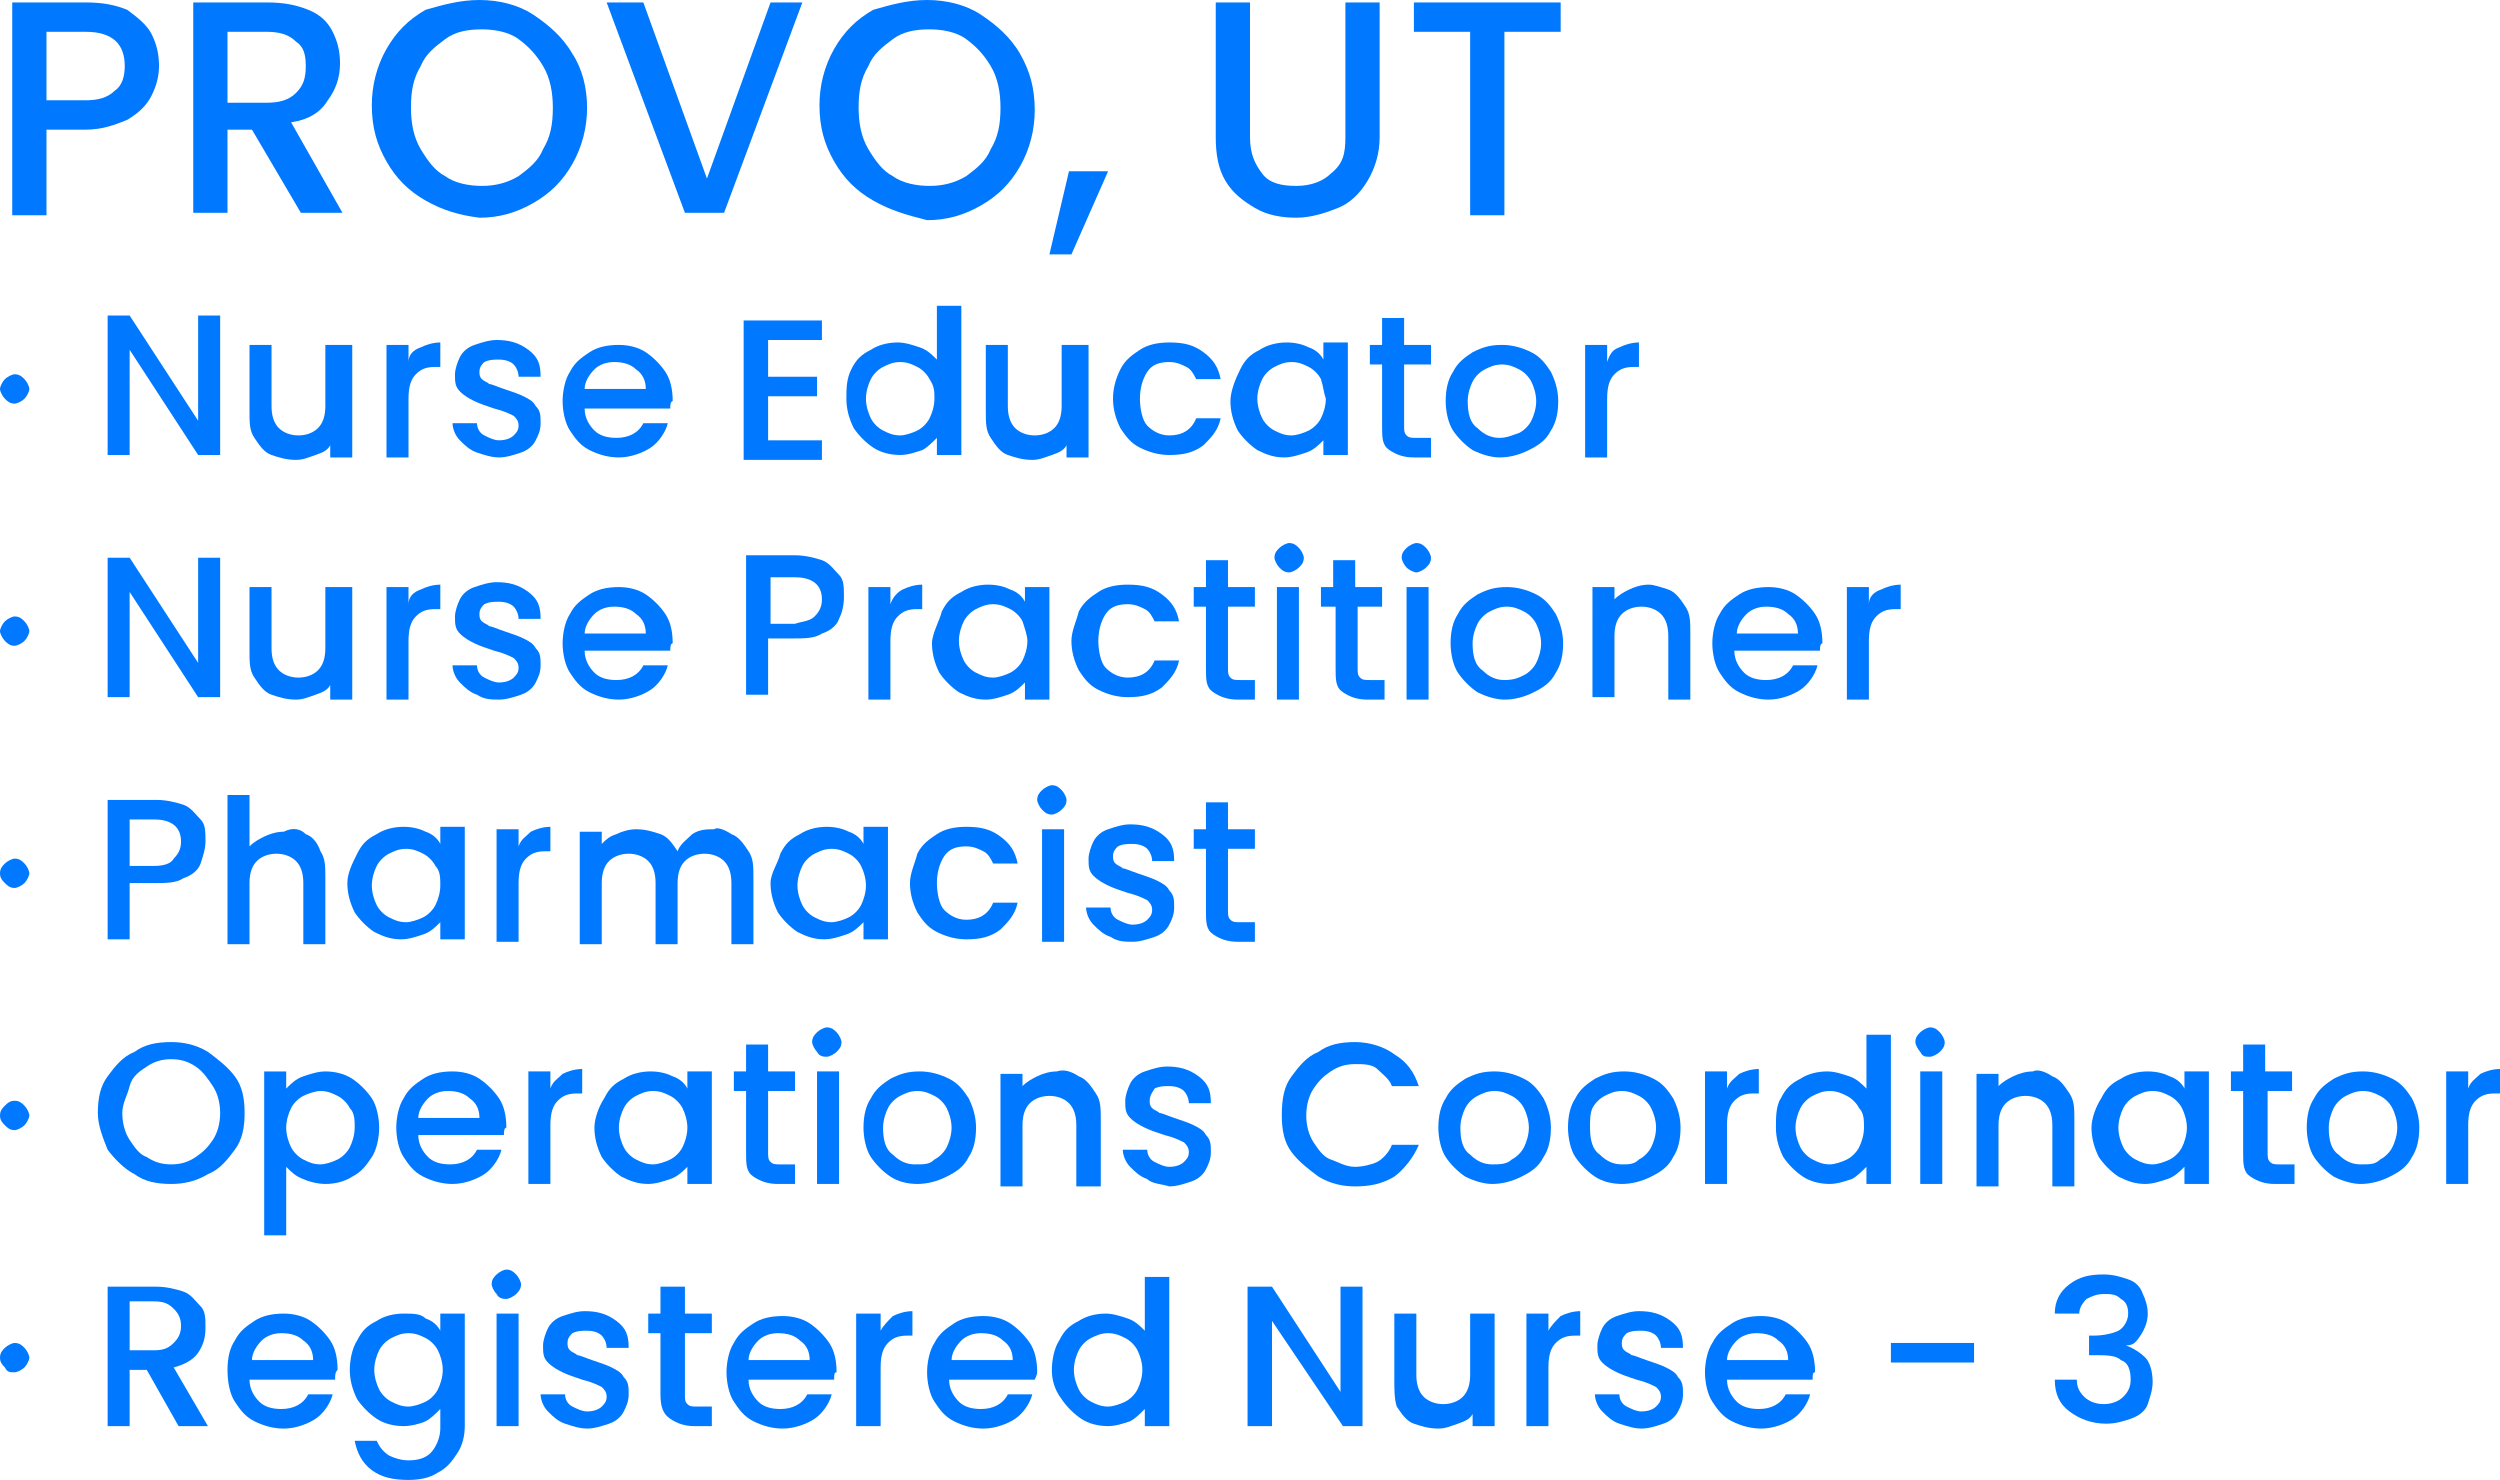 <!-- Generator: Adobe Illustrator 25.0.0, SVG Export Plug-In  -->
<svg version="1.1" xmlns="http://www.w3.org/2000/svg" xmlns:xlink="http://www.w3.org/1999/xlink" x="0px" y="0px" width="102.2px"
	 height="60.5px" viewBox="0 0 102.2 60.5" style="overflow:visible;enable-background:new 0 0 102.2 60.5;" xml:space="preserve">
<style type="text/css">
	.st0{fill:#0078FF;}
</style>
<defs>
</defs>
<g>
	<path class="st0" d="M6.2,3.9C6,4.3,5.7,4.6,5.2,4.9c-0.5,0.2-1,0.4-1.7,0.4H1.9v3.5H0.5V0.1h3c0.7,0,1.2,0.1,1.7,0.3
		C5.6,0.7,6,1,6.2,1.4c0.2,0.4,0.3,0.8,0.3,1.3C6.5,3.1,6.4,3.5,6.2,3.9z M4.7,3.7c0.3-0.2,0.4-0.6,0.4-1c0-0.9-0.5-1.4-1.6-1.4H1.9
		v2.8h1.6C4,4.1,4.4,4,4.7,3.7z"/>
	<path class="st0" d="M12.3,8.7l-2-3.4H9.3v3.4H7.9V0.1h3c0.7,0,1.2,0.1,1.7,0.3c0.5,0.2,0.8,0.5,1,0.9c0.2,0.4,0.3,0.8,0.3,1.3
		c0,0.6-0.2,1.1-0.5,1.5c-0.3,0.5-0.8,0.8-1.5,0.9L14,8.7H12.3z M9.3,4.2h1.6c0.5,0,0.9-0.1,1.2-0.4s0.4-0.6,0.4-1.1s-0.1-0.8-0.4-1
		c-0.3-0.3-0.7-0.4-1.2-0.4H9.3V4.2z"/>
	<path class="st0" d="M17.4,8.2c-0.7-0.4-1.2-0.9-1.6-1.6c-0.4-0.7-0.6-1.4-0.6-2.3c0-0.8,0.2-1.6,0.6-2.3s0.9-1.2,1.6-1.6
		C18.1,0.2,18.8,0,19.6,0c0.8,0,1.6,0.2,2.2,0.6s1.2,0.9,1.6,1.6C23.8,2.8,24,3.6,24,4.4c0,0.8-0.2,1.6-0.6,2.3
		c-0.4,0.7-0.9,1.2-1.6,1.6s-1.4,0.6-2.2,0.6C18.8,8.8,18.1,8.6,17.4,8.2z M21.2,7.2c0.4-0.3,0.8-0.6,1-1.1c0.3-0.5,0.4-1,0.4-1.7
		c0-0.6-0.1-1.2-0.4-1.7c-0.3-0.5-0.6-0.8-1-1.1c-0.4-0.3-1-0.4-1.5-0.4c-0.6,0-1.1,0.1-1.5,0.4c-0.4,0.3-0.8,0.6-1,1.1
		c-0.3,0.5-0.4,1-0.4,1.7c0,0.6,0.1,1.2,0.4,1.7c0.3,0.5,0.6,0.9,1,1.1c0.4,0.3,1,0.4,1.5,0.4C20.2,7.6,20.7,7.5,21.2,7.2z"/>
	<path class="st0" d="M32.8,0.1l-3.2,8.6H28l-3.2-8.6h1.5l2.6,7.2l2.6-7.2H32.8z"/>
	<path class="st0" d="M35.7,8.2c-0.7-0.4-1.2-0.9-1.6-1.6c-0.4-0.7-0.6-1.4-0.6-2.3c0-0.8,0.2-1.6,0.6-2.3s0.9-1.2,1.6-1.6
		C36.4,0.2,37.1,0,37.9,0c0.8,0,1.6,0.2,2.2,0.6s1.2,0.9,1.6,1.6c0.4,0.7,0.6,1.4,0.6,2.3c0,0.8-0.2,1.6-0.6,2.3
		c-0.4,0.7-0.9,1.2-1.6,1.6s-1.4,0.6-2.2,0.6C37.1,8.8,36.4,8.6,35.7,8.2z M39.5,7.2c0.4-0.3,0.8-0.6,1-1.1c0.3-0.5,0.4-1,0.4-1.7
		c0-0.6-0.1-1.2-0.4-1.7c-0.3-0.5-0.6-0.8-1-1.1c-0.4-0.3-1-0.4-1.5-0.4c-0.6,0-1.1,0.1-1.5,0.4c-0.4,0.3-0.8,0.6-1,1.1
		c-0.3,0.5-0.4,1-0.4,1.7c0,0.6,0.1,1.2,0.4,1.7c0.3,0.5,0.6,0.9,1,1.1c0.4,0.3,1,0.4,1.5,0.4C38.5,7.6,39,7.5,39.5,7.2z"/>
	<path class="st0" d="M45.3,7l-1.5,3.4h-0.9L43.7,7H45.3z"/>
	<path class="st0" d="M51.1,0.1v5.5c0,0.7,0.2,1.1,0.5,1.5s0.8,0.5,1.4,0.5c0.6,0,1.1-0.2,1.4-0.5C54.9,6.7,55,6.3,55,5.6V0.1h1.4
		v5.5c0,0.7-0.2,1.3-0.5,1.8s-0.7,0.9-1.2,1.1c-0.5,0.2-1.1,0.4-1.7,0.4s-1.2-0.1-1.7-0.4s-0.9-0.6-1.2-1.1
		c-0.3-0.5-0.4-1.1-0.4-1.8V0.1H51.1z"/>
	<path class="st0" d="M63.8,0.1v1.2h-2.3v7.5h-1.4V1.3h-2.3V0.1H63.8z"/>
	<path class="st0" d="M0.2,16.3C0.1,16.2,0,16,0,15.9s0.1-0.3,0.2-0.4c0.1-0.1,0.3-0.2,0.4-0.2c0.2,0,0.3,0.1,0.4,0.2
		c0.1,0.1,0.2,0.3,0.2,0.4S1.1,16.2,1,16.3c-0.1,0.1-0.3,0.2-0.4,0.2C0.4,16.5,0.3,16.4,0.2,16.3z"/>
	<path class="st0" d="M9.1,18.6H8.1l-2.8-4.3v4.3H4.4v-5.7h0.9l2.8,4.3v-4.3h0.9V18.6z"/>
	<path class="st0" d="M14.4,14.1v4.6h-0.9v-0.5c-0.1,0.2-0.3,0.3-0.6,0.4s-0.5,0.2-0.8,0.2c-0.4,0-0.7-0.1-1-0.2
		c-0.3-0.1-0.5-0.4-0.7-0.7c-0.2-0.3-0.2-0.6-0.2-1.1v-2.7h0.9v2.5c0,0.4,0.1,0.7,0.3,0.9c0.2,0.2,0.5,0.3,0.8,0.3s0.6-0.1,0.8-0.3
		c0.2-0.2,0.3-0.5,0.3-0.9v-2.5H14.4z"/>
	<path class="st0" d="M17.2,14.2c0.2-0.1,0.5-0.2,0.8-0.2v1h-0.2c-0.4,0-0.6,0.1-0.8,0.3c-0.2,0.2-0.3,0.5-0.3,1v2.4h-0.9v-4.6h0.9
		v0.7C16.7,14.5,16.9,14.3,17.2,14.2z"/>
	<path class="st0" d="M19.5,18.5c-0.3-0.1-0.5-0.3-0.7-0.5s-0.3-0.5-0.3-0.7h1c0,0.2,0.1,0.4,0.3,0.5c0.2,0.1,0.4,0.2,0.6,0.2
		c0.3,0,0.5-0.1,0.6-0.2c0.1-0.1,0.2-0.2,0.2-0.4c0-0.2-0.1-0.3-0.2-0.4c-0.2-0.1-0.4-0.2-0.8-0.3c-0.3-0.1-0.6-0.2-0.8-0.3
		c-0.2-0.1-0.4-0.2-0.6-0.4c-0.2-0.2-0.2-0.4-0.2-0.7c0-0.2,0.1-0.5,0.2-0.7c0.1-0.2,0.3-0.4,0.6-0.5c0.3-0.1,0.6-0.2,0.9-0.2
		c0.5,0,0.9,0.1,1.3,0.4s0.5,0.6,0.5,1.1h-0.9c0-0.2-0.1-0.4-0.2-0.5s-0.3-0.2-0.6-0.2c-0.2,0-0.4,0-0.6,0.1
		c-0.1,0.1-0.2,0.2-0.2,0.4c0,0.1,0,0.2,0.1,0.3c0.1,0.1,0.2,0.1,0.3,0.2c0.1,0,0.3,0.1,0.6,0.2c0.3,0.1,0.6,0.2,0.8,0.3
		c0.2,0.1,0.4,0.2,0.5,0.4c0.2,0.2,0.2,0.4,0.2,0.7c0,0.3-0.1,0.5-0.2,0.7c-0.1,0.2-0.3,0.4-0.6,0.5c-0.3,0.1-0.6,0.2-0.9,0.2
		C20.1,18.7,19.8,18.6,19.5,18.5z"/>
	<path class="st0" d="M27.4,16.7h-3.5c0,0.4,0.2,0.7,0.4,0.9c0.2,0.2,0.5,0.3,0.9,0.3c0.5,0,0.9-0.2,1.1-0.6h1
		c-0.1,0.4-0.4,0.8-0.7,1s-0.8,0.4-1.3,0.4c-0.4,0-0.8-0.1-1.2-0.3s-0.6-0.5-0.8-0.8s-0.3-0.8-0.3-1.2s0.1-0.9,0.3-1.2
		c0.2-0.4,0.5-0.6,0.8-0.8s0.7-0.3,1.2-0.3c0.4,0,0.8,0.1,1.1,0.3c0.3,0.2,0.6,0.5,0.8,0.8c0.2,0.3,0.3,0.7,0.3,1.2
		C27.4,16.4,27.4,16.6,27.4,16.7z M26.4,15.9c0-0.3-0.1-0.6-0.4-0.8c-0.2-0.2-0.5-0.3-0.9-0.3c-0.3,0-0.6,0.1-0.8,0.3
		s-0.4,0.5-0.4,0.8H26.4z"/>
	<path class="st0" d="M31.4,13.7v1.7h2v0.8h-2v1.8h2.2v0.8h-3.2v-5.7h3.2v0.8H31.4z"/>
	<path class="st0" d="M34.8,15.1c0.2-0.4,0.4-0.6,0.8-0.8c0.3-0.2,0.7-0.3,1.1-0.3c0.3,0,0.6,0.1,0.9,0.2c0.3,0.1,0.5,0.3,0.7,0.5
		v-2.2h1v6.1h-1v-0.7c-0.2,0.2-0.4,0.4-0.6,0.5c-0.3,0.1-0.6,0.2-0.9,0.2c-0.4,0-0.8-0.1-1.1-0.3c-0.3-0.2-0.6-0.5-0.8-0.8
		c-0.2-0.4-0.3-0.8-0.3-1.2S34.6,15.5,34.8,15.1z M38,15.5c-0.1-0.2-0.3-0.4-0.5-0.5s-0.4-0.2-0.7-0.2s-0.5,0.1-0.7,0.2
		s-0.4,0.3-0.5,0.5c-0.1,0.2-0.2,0.5-0.2,0.8s0.1,0.6,0.2,0.8c0.1,0.2,0.3,0.4,0.5,0.5c0.2,0.1,0.4,0.2,0.7,0.2
		c0.2,0,0.5-0.1,0.7-0.2s0.4-0.3,0.5-0.5c0.1-0.2,0.2-0.5,0.2-0.8C38.2,16,38.2,15.8,38,15.5z"/>
	<path class="st0" d="M44.5,14.1v4.6h-0.9v-0.5c-0.1,0.2-0.3,0.3-0.6,0.4s-0.5,0.2-0.8,0.2c-0.4,0-0.7-0.1-1-0.2
		c-0.3-0.1-0.5-0.4-0.7-0.7c-0.2-0.3-0.2-0.6-0.2-1.1v-2.7h0.9v2.5c0,0.4,0.1,0.7,0.3,0.9c0.2,0.2,0.5,0.3,0.8,0.3s0.6-0.1,0.8-0.3
		c0.2-0.2,0.3-0.5,0.3-0.9v-2.5H44.5z"/>
	<path class="st0" d="M45.8,15.1c0.2-0.4,0.5-0.6,0.8-0.8s0.7-0.3,1.2-0.3c0.6,0,1,0.1,1.4,0.4s0.6,0.6,0.7,1.1h-1
		c-0.1-0.2-0.2-0.4-0.4-0.5c-0.2-0.1-0.4-0.2-0.7-0.2c-0.4,0-0.7,0.1-0.9,0.4c-0.2,0.3-0.3,0.7-0.3,1.1s0.1,0.9,0.3,1.1
		s0.5,0.4,0.9,0.4c0.5,0,0.9-0.2,1.1-0.7h1c-0.1,0.5-0.4,0.8-0.7,1.1c-0.4,0.3-0.8,0.4-1.4,0.4c-0.4,0-0.8-0.1-1.2-0.3
		s-0.6-0.5-0.8-0.8c-0.2-0.4-0.3-0.8-0.3-1.2S45.6,15.5,45.8,15.1z"/>
	<path class="st0" d="M50.7,15.1c0.2-0.4,0.4-0.6,0.8-0.8c0.3-0.2,0.7-0.3,1.1-0.3c0.4,0,0.7,0.1,0.9,0.2c0.3,0.1,0.5,0.3,0.6,0.5
		v-0.7h1v4.6h-1V18c-0.2,0.2-0.4,0.4-0.7,0.5c-0.3,0.1-0.6,0.2-0.9,0.2c-0.4,0-0.7-0.1-1.1-0.3c-0.3-0.2-0.6-0.5-0.8-0.8
		c-0.2-0.4-0.3-0.8-0.3-1.2S50.5,15.5,50.7,15.1z M54,15.5c-0.1-0.2-0.3-0.4-0.5-0.5s-0.4-0.2-0.7-0.2s-0.5,0.1-0.7,0.2
		s-0.4,0.3-0.5,0.5c-0.1,0.2-0.2,0.5-0.2,0.8s0.1,0.6,0.2,0.8c0.1,0.2,0.3,0.4,0.5,0.5c0.2,0.1,0.4,0.2,0.7,0.2
		c0.2,0,0.5-0.1,0.7-0.2s0.4-0.3,0.5-0.5c0.1-0.2,0.2-0.5,0.2-0.8C54.1,16,54.1,15.8,54,15.5z"/>
	<path class="st0" d="M57.4,14.9v2.5c0,0.2,0,0.3,0.1,0.4c0.1,0.1,0.2,0.1,0.4,0.1h0.6v0.8h-0.7c-0.4,0-0.7-0.1-1-0.3
		s-0.3-0.5-0.3-1v-2.5h-0.5v-0.8h0.5V13h0.9v1.1h1.1v0.8H57.4z"/>
	<path class="st0" d="M60.2,18.4c-0.3-0.2-0.6-0.5-0.8-0.8s-0.3-0.8-0.3-1.2c0-0.5,0.1-0.9,0.3-1.2c0.2-0.4,0.5-0.6,0.8-0.8
		c0.4-0.2,0.7-0.3,1.2-0.3c0.4,0,0.8,0.1,1.2,0.3s0.6,0.5,0.8,0.8c0.2,0.4,0.3,0.8,0.3,1.2c0,0.5-0.1,0.9-0.3,1.2
		c-0.2,0.4-0.5,0.6-0.9,0.8c-0.4,0.2-0.8,0.3-1.2,0.3C61,18.7,60.6,18.6,60.2,18.4z M62.1,17.7c0.2-0.1,0.4-0.3,0.5-0.5
		c0.1-0.2,0.2-0.5,0.2-0.8s-0.1-0.6-0.2-0.8c-0.1-0.2-0.3-0.4-0.5-0.5c-0.2-0.1-0.4-0.2-0.7-0.2s-0.5,0.1-0.7,0.2
		c-0.2,0.1-0.4,0.3-0.5,0.5s-0.2,0.5-0.2,0.8c0,0.5,0.1,0.9,0.4,1.1c0.3,0.3,0.6,0.4,0.9,0.4C61.6,17.9,61.8,17.8,62.1,17.7z"/>
	<path class="st0" d="M66.2,14.2c0.2-0.1,0.5-0.2,0.8-0.2v1h-0.2c-0.4,0-0.6,0.1-0.8,0.3c-0.2,0.2-0.3,0.5-0.3,1v2.4h-0.9v-4.6h0.9
		v0.7C65.8,14.5,65.9,14.3,66.2,14.2z"/>
	<path class="st0" d="M0.2,26.2C0.1,26.1,0,25.9,0,25.8s0.1-0.3,0.2-0.4c0.1-0.1,0.3-0.2,0.4-0.2c0.2,0,0.3,0.1,0.4,0.2
		c0.1,0.1,0.2,0.3,0.2,0.4S1.1,26.1,1,26.2c-0.1,0.1-0.3,0.2-0.4,0.2C0.4,26.4,0.3,26.3,0.2,26.2z"/>
	<path class="st0" d="M9.1,28.5H8.1l-2.8-4.3v4.3H4.4v-5.7h0.9l2.8,4.3v-4.3h0.9V28.5z"/>
	<path class="st0" d="M14.4,24v4.6h-0.9V28c-0.1,0.2-0.3,0.3-0.6,0.4s-0.5,0.2-0.8,0.2c-0.4,0-0.7-0.1-1-0.2
		c-0.3-0.1-0.5-0.4-0.7-0.7c-0.2-0.3-0.2-0.6-0.2-1.1V24h0.9v2.5c0,0.4,0.1,0.7,0.3,0.9c0.2,0.2,0.5,0.3,0.8,0.3s0.6-0.1,0.8-0.3
		c0.2-0.2,0.3-0.5,0.3-0.9V24H14.4z"/>
	<path class="st0" d="M17.2,24.1c0.2-0.1,0.5-0.2,0.8-0.2v1h-0.2c-0.4,0-0.6,0.1-0.8,0.3c-0.2,0.2-0.3,0.5-0.3,1v2.4h-0.9V24h0.9
		v0.7C16.7,24.4,16.9,24.2,17.2,24.1z"/>
	<path class="st0" d="M19.5,28.4c-0.3-0.1-0.5-0.3-0.7-0.5s-0.3-0.5-0.3-0.7h1c0,0.2,0.1,0.4,0.3,0.5c0.2,0.1,0.4,0.2,0.6,0.2
		c0.3,0,0.5-0.1,0.6-0.2c0.1-0.1,0.2-0.2,0.2-0.4c0-0.2-0.1-0.3-0.2-0.4c-0.2-0.1-0.4-0.2-0.8-0.3c-0.3-0.1-0.6-0.2-0.8-0.3
		c-0.2-0.1-0.4-0.2-0.6-0.4c-0.2-0.2-0.2-0.4-0.2-0.7c0-0.2,0.1-0.5,0.2-0.7c0.1-0.2,0.3-0.4,0.6-0.5c0.3-0.1,0.6-0.2,0.9-0.2
		c0.5,0,0.9,0.1,1.3,0.4s0.5,0.6,0.5,1.1h-0.9c0-0.2-0.1-0.4-0.2-0.5s-0.3-0.2-0.6-0.2c-0.2,0-0.4,0-0.6,0.1
		c-0.1,0.1-0.2,0.2-0.2,0.4c0,0.1,0,0.2,0.1,0.3c0.1,0.1,0.2,0.1,0.3,0.2c0.1,0,0.3,0.1,0.6,0.2c0.3,0.1,0.6,0.2,0.8,0.3
		c0.2,0.1,0.4,0.2,0.5,0.4c0.2,0.2,0.2,0.4,0.2,0.7c0,0.3-0.1,0.5-0.2,0.7c-0.1,0.2-0.3,0.4-0.6,0.5c-0.3,0.1-0.6,0.2-0.9,0.2
		C20.1,28.6,19.8,28.6,19.5,28.4z"/>
	<path class="st0" d="M27.4,26.6h-3.5c0,0.4,0.2,0.7,0.4,0.9c0.2,0.2,0.5,0.3,0.9,0.3c0.5,0,0.9-0.2,1.1-0.6h1
		c-0.1,0.4-0.4,0.8-0.7,1s-0.8,0.4-1.3,0.4c-0.4,0-0.8-0.1-1.2-0.3s-0.6-0.5-0.8-0.8s-0.3-0.8-0.3-1.2s0.1-0.9,0.3-1.2
		c0.2-0.4,0.5-0.6,0.8-0.8s0.7-0.3,1.2-0.3c0.4,0,0.8,0.1,1.1,0.3c0.3,0.2,0.6,0.5,0.8,0.8c0.2,0.3,0.3,0.7,0.3,1.2
		C27.4,26.3,27.4,26.5,27.4,26.6z M26.4,25.9c0-0.3-0.1-0.6-0.4-0.8c-0.2-0.2-0.5-0.3-0.9-0.3c-0.3,0-0.6,0.1-0.8,0.3
		s-0.4,0.5-0.4,0.8H26.4z"/>
	<path class="st0" d="M34.3,25.3c-0.1,0.3-0.4,0.5-0.7,0.6c-0.3,0.2-0.7,0.2-1.2,0.2h-1v2.3h-0.9v-5.7h2c0.4,0,0.8,0.1,1.1,0.2
		s0.5,0.4,0.7,0.6s0.2,0.5,0.2,0.9C34.5,24.8,34.4,25.1,34.3,25.3z M33.3,25.2c0.2-0.2,0.3-0.4,0.3-0.7c0-0.6-0.4-0.9-1.1-0.9h-1
		v1.9h1C32.8,25.4,33.1,25.4,33.3,25.2z"/>
	<path class="st0" d="M36.9,24.1c0.2-0.1,0.5-0.2,0.8-0.2v1h-0.2c-0.4,0-0.6,0.1-0.8,0.3c-0.2,0.2-0.3,0.5-0.3,1v2.4h-0.9V24h0.9
		v0.7C36.5,24.4,36.7,24.2,36.9,24.1z"/>
	<path class="st0" d="M38.5,25c0.2-0.4,0.4-0.6,0.8-0.8c0.3-0.2,0.7-0.3,1.1-0.3c0.4,0,0.7,0.1,0.9,0.2c0.3,0.1,0.5,0.3,0.6,0.5V24
		h1v4.6h-1v-0.7c-0.2,0.2-0.4,0.4-0.7,0.5c-0.3,0.1-0.6,0.2-0.9,0.2c-0.4,0-0.7-0.1-1.1-0.3c-0.3-0.2-0.6-0.5-0.8-0.8
		c-0.2-0.4-0.3-0.8-0.3-1.2S38.4,25.4,38.5,25z M41.8,25.4c-0.1-0.2-0.3-0.4-0.5-0.5s-0.4-0.2-0.7-0.2s-0.5,0.1-0.7,0.2
		s-0.4,0.3-0.5,0.5c-0.1,0.2-0.2,0.5-0.2,0.8s0.1,0.6,0.2,0.8c0.1,0.2,0.3,0.4,0.5,0.5c0.2,0.1,0.4,0.2,0.7,0.2
		c0.2,0,0.5-0.1,0.7-0.2s0.4-0.3,0.5-0.5c0.1-0.2,0.2-0.5,0.2-0.8C42,26,41.9,25.7,41.8,25.4z"/>
	<path class="st0" d="M44.1,25c0.2-0.4,0.5-0.6,0.8-0.8s0.7-0.3,1.2-0.3c0.6,0,1,0.1,1.4,0.4s0.6,0.6,0.7,1.1h-1
		c-0.1-0.2-0.2-0.4-0.4-0.5c-0.2-0.1-0.4-0.2-0.7-0.2c-0.4,0-0.7,0.1-0.9,0.4c-0.2,0.3-0.3,0.7-0.3,1.1s0.1,0.9,0.3,1.1
		s0.5,0.4,0.9,0.4c0.5,0,0.9-0.2,1.1-0.7h1c-0.1,0.5-0.4,0.8-0.7,1.1c-0.4,0.3-0.8,0.4-1.4,0.4c-0.4,0-0.8-0.1-1.2-0.3
		s-0.6-0.5-0.8-0.8c-0.2-0.4-0.3-0.8-0.3-1.2S44,25.4,44.1,25z"/>
	<path class="st0" d="M50.2,24.8v2.5c0,0.2,0,0.3,0.1,0.4c0.1,0.1,0.2,0.1,0.4,0.1h0.6v0.8h-0.7c-0.4,0-0.7-0.1-1-0.3
		s-0.3-0.5-0.3-1v-2.5h-0.5V24h0.5v-1.1h0.9V24h1.1v0.8H50.2z"/>
	<path class="st0" d="M52.3,23.2c-0.1-0.1-0.2-0.3-0.2-0.4c0-0.2,0.1-0.3,0.2-0.4c0.1-0.1,0.3-0.2,0.4-0.2c0.2,0,0.3,0.1,0.4,0.2
		c0.1,0.1,0.2,0.3,0.2,0.4c0,0.2-0.1,0.3-0.2,0.4c-0.1,0.1-0.3,0.2-0.4,0.2C52.5,23.4,52.4,23.3,52.3,23.2z M53.1,24v4.6h-0.9V24
		H53.1z"/>
	<path class="st0" d="M55.5,24.8v2.5c0,0.2,0,0.3,0.1,0.4c0.1,0.1,0.2,0.1,0.4,0.1h0.6v0.8h-0.7c-0.4,0-0.7-0.1-1-0.3
		s-0.3-0.5-0.3-1v-2.5H54V24h0.5v-1.1h0.9V24h1.1v0.8H55.5z"/>
	<path class="st0" d="M57.5,23.2c-0.1-0.1-0.2-0.3-0.2-0.4c0-0.2,0.1-0.3,0.2-0.4c0.1-0.1,0.3-0.2,0.4-0.2c0.2,0,0.3,0.1,0.4,0.2
		c0.1,0.1,0.2,0.3,0.2,0.4c0,0.2-0.1,0.3-0.2,0.4c-0.1,0.1-0.3,0.2-0.4,0.2C57.8,23.4,57.6,23.3,57.5,23.2z M58.4,24v4.6h-0.9V24
		H58.4z"/>
	<path class="st0" d="M60.4,28.3c-0.3-0.2-0.6-0.5-0.8-0.8s-0.3-0.8-0.3-1.2c0-0.5,0.1-0.9,0.3-1.2c0.2-0.4,0.5-0.6,0.8-0.8
		c0.4-0.2,0.7-0.3,1.2-0.3c0.4,0,0.8,0.1,1.2,0.3s0.6,0.5,0.8,0.8c0.2,0.4,0.3,0.8,0.3,1.2c0,0.5-0.1,0.9-0.3,1.2
		c-0.2,0.4-0.5,0.6-0.9,0.8c-0.4,0.2-0.8,0.3-1.2,0.3C61.2,28.6,60.8,28.5,60.4,28.3z M62.3,27.6c0.2-0.1,0.4-0.3,0.5-0.5
		c0.1-0.2,0.2-0.5,0.2-0.8s-0.1-0.6-0.2-0.8c-0.1-0.2-0.3-0.4-0.5-0.5c-0.2-0.1-0.4-0.2-0.7-0.2s-0.5,0.1-0.7,0.2
		c-0.2,0.1-0.4,0.3-0.5,0.5s-0.2,0.5-0.2,0.8c0,0.5,0.1,0.9,0.4,1.1c0.3,0.3,0.6,0.4,0.9,0.4C61.9,27.8,62.1,27.7,62.3,27.6z"/>
	<path class="st0" d="M68.2,24.1c0.3,0.1,0.5,0.4,0.7,0.7c0.2,0.3,0.2,0.6,0.2,1.1v2.7h-0.9V26c0-0.4-0.1-0.7-0.3-0.9
		c-0.2-0.2-0.5-0.3-0.8-0.3s-0.6,0.1-0.8,0.3c-0.2,0.2-0.3,0.5-0.3,0.9v2.5h-0.9V24h0.9v0.5c0.2-0.2,0.4-0.3,0.6-0.4
		s0.5-0.2,0.8-0.2C67.6,23.9,67.9,24,68.2,24.1z"/>
	<path class="st0" d="M74.4,26.6h-3.5c0,0.4,0.2,0.7,0.4,0.9c0.2,0.2,0.5,0.3,0.9,0.3c0.5,0,0.9-0.2,1.1-0.6h1
		c-0.1,0.4-0.4,0.8-0.7,1s-0.8,0.4-1.3,0.4c-0.4,0-0.8-0.1-1.2-0.3s-0.6-0.5-0.8-0.8S70,26.7,70,26.3s0.1-0.9,0.3-1.2
		c0.2-0.4,0.5-0.6,0.8-0.8s0.7-0.3,1.2-0.3c0.4,0,0.8,0.1,1.1,0.3c0.3,0.2,0.6,0.5,0.8,0.8c0.2,0.3,0.3,0.7,0.3,1.2
		C74.4,26.3,74.4,26.5,74.4,26.6z M73.5,25.9c0-0.3-0.1-0.6-0.4-0.8c-0.2-0.2-0.5-0.3-0.9-0.3c-0.3,0-0.6,0.1-0.8,0.3
		s-0.4,0.5-0.4,0.8H73.5z"/>
	<path class="st0" d="M76.9,24.1c0.2-0.1,0.5-0.2,0.8-0.2v1h-0.2c-0.4,0-0.6,0.1-0.8,0.3c-0.2,0.2-0.3,0.5-0.3,1v2.4h-0.9V24h0.9
		v0.7C76.4,24.4,76.6,24.2,76.9,24.1z"/>
	<path class="st0" d="M0.2,36.1C0.1,36,0,35.9,0,35.7s0.1-0.3,0.2-0.4c0.1-0.1,0.3-0.2,0.4-0.2c0.2,0,0.3,0.1,0.4,0.2
		c0.1,0.1,0.2,0.3,0.2,0.4S1.1,36,1,36.1c-0.1,0.1-0.3,0.2-0.4,0.2C0.4,36.3,0.3,36.2,0.2,36.1z"/>
	<path class="st0" d="M8.2,35.3c-0.1,0.3-0.4,0.5-0.7,0.6c-0.3,0.2-0.7,0.2-1.2,0.2h-1v2.3H4.4v-5.7h2c0.4,0,0.8,0.1,1.1,0.2
		s0.5,0.4,0.7,0.6s0.2,0.5,0.2,0.9C8.4,34.7,8.3,35,8.2,35.3z M7.1,35.1c0.2-0.2,0.3-0.4,0.3-0.7c0-0.6-0.4-0.9-1.1-0.9h-1v1.9h1
		C6.7,35.4,7,35.3,7.1,35.1z"/>
	<path class="st0" d="M12.5,34.1c0.3,0.1,0.5,0.4,0.6,0.7c0.2,0.3,0.2,0.6,0.2,1.1v2.7h-0.9v-2.5c0-0.4-0.1-0.7-0.3-0.9
		c-0.2-0.2-0.5-0.3-0.8-0.3s-0.6,0.1-0.8,0.3c-0.2,0.2-0.3,0.5-0.3,0.9v2.5H9.3v-6.1h0.9v2.1c0.2-0.2,0.4-0.3,0.6-0.4
		s0.5-0.2,0.8-0.2C12,33.8,12.3,33.9,12.5,34.1z"/>
	<path class="st0" d="M14.6,34.9c0.2-0.4,0.4-0.6,0.8-0.8c0.3-0.2,0.7-0.3,1.1-0.3c0.4,0,0.7,0.1,0.9,0.2c0.3,0.1,0.5,0.3,0.6,0.5
		v-0.7h1v4.6h-1v-0.7c-0.2,0.2-0.4,0.4-0.7,0.5c-0.3,0.1-0.6,0.2-0.9,0.2c-0.4,0-0.7-0.1-1.1-0.3c-0.3-0.2-0.6-0.5-0.8-0.8
		c-0.2-0.4-0.3-0.8-0.3-1.2S14.4,35.3,14.6,34.9z M17.8,35.4c-0.1-0.2-0.3-0.4-0.5-0.5s-0.4-0.2-0.7-0.2s-0.5,0.1-0.7,0.2
		s-0.4,0.3-0.5,0.5c-0.1,0.2-0.2,0.5-0.2,0.8s0.1,0.6,0.2,0.8c0.1,0.2,0.3,0.4,0.5,0.5c0.2,0.1,0.4,0.2,0.7,0.2
		c0.2,0,0.5-0.1,0.7-0.2s0.4-0.3,0.5-0.5c0.1-0.2,0.2-0.5,0.2-0.8C18,35.9,18,35.6,17.8,35.4z"/>
	<path class="st0" d="M21.7,34c0.2-0.1,0.5-0.2,0.8-0.2v1h-0.2c-0.4,0-0.6,0.1-0.8,0.3c-0.2,0.2-0.3,0.5-0.3,1v2.4h-0.9v-4.6h0.9
		v0.7C21.3,34.3,21.5,34.2,21.7,34z"/>
	<path class="st0" d="M29.9,34.1c0.3,0.1,0.5,0.4,0.7,0.7c0.2,0.3,0.2,0.6,0.2,1.1v2.7h-0.9v-2.5c0-0.4-0.1-0.7-0.3-0.9
		c-0.2-0.2-0.5-0.3-0.8-0.3s-0.6,0.1-0.8,0.3c-0.2,0.2-0.3,0.5-0.3,0.9v2.5h-0.9v-2.5c0-0.4-0.1-0.7-0.3-0.9
		c-0.2-0.2-0.5-0.3-0.8-0.3s-0.6,0.1-0.8,0.3c-0.2,0.2-0.3,0.5-0.3,0.9v2.5h-0.9v-4.6h0.9v0.5c0.2-0.2,0.3-0.3,0.6-0.4
		c0.2-0.1,0.5-0.2,0.8-0.2c0.4,0,0.7,0.1,1,0.2s0.5,0.4,0.7,0.7c0.1-0.3,0.4-0.5,0.6-0.7c0.3-0.2,0.6-0.2,0.9-0.2
		C29.3,33.8,29.6,33.9,29.9,34.1z"/>
	<path class="st0" d="M31.9,34.9c0.2-0.4,0.4-0.6,0.8-0.8c0.3-0.2,0.7-0.3,1.1-0.3c0.4,0,0.7,0.1,0.9,0.2c0.3,0.1,0.5,0.3,0.6,0.5
		v-0.7h1v4.6h-1v-0.7c-0.2,0.2-0.4,0.4-0.7,0.5c-0.3,0.1-0.6,0.2-0.9,0.2c-0.4,0-0.7-0.1-1.1-0.3c-0.3-0.2-0.6-0.5-0.8-0.8
		c-0.2-0.4-0.3-0.8-0.3-1.2S31.8,35.3,31.9,34.9z M35.2,35.4c-0.1-0.2-0.3-0.4-0.5-0.5s-0.4-0.2-0.7-0.2s-0.5,0.1-0.7,0.2
		s-0.4,0.3-0.5,0.5c-0.1,0.2-0.2,0.5-0.2,0.8s0.1,0.6,0.2,0.8c0.1,0.2,0.3,0.4,0.5,0.5c0.2,0.1,0.4,0.2,0.7,0.2
		c0.2,0,0.5-0.1,0.7-0.2s0.4-0.3,0.5-0.5c0.1-0.2,0.2-0.5,0.2-0.8C35.4,35.9,35.3,35.6,35.2,35.4z"/>
	<path class="st0" d="M37.5,34.9c0.2-0.4,0.5-0.6,0.8-0.8s0.7-0.3,1.2-0.3c0.6,0,1,0.1,1.4,0.4s0.6,0.6,0.7,1.1h-1
		c-0.1-0.2-0.2-0.4-0.4-0.5c-0.2-0.1-0.4-0.2-0.7-0.2c-0.4,0-0.7,0.1-0.9,0.4c-0.2,0.3-0.3,0.7-0.3,1.1s0.1,0.9,0.3,1.1
		s0.5,0.4,0.9,0.4c0.5,0,0.9-0.2,1.1-0.7h1c-0.1,0.5-0.4,0.8-0.7,1.1c-0.4,0.3-0.8,0.4-1.4,0.4c-0.4,0-0.8-0.1-1.2-0.3
		s-0.6-0.5-0.8-0.8c-0.2-0.4-0.3-0.8-0.3-1.2S37.4,35.3,37.5,34.9z"/>
	<path class="st0" d="M42.6,33.1c-0.1-0.1-0.2-0.3-0.2-0.4c0-0.2,0.1-0.3,0.2-0.4c0.1-0.1,0.3-0.2,0.4-0.2c0.2,0,0.3,0.1,0.4,0.2
		c0.1,0.1,0.2,0.3,0.2,0.4c0,0.2-0.1,0.3-0.2,0.4c-0.1,0.1-0.3,0.2-0.4,0.2C42.8,33.3,42.7,33.2,42.6,33.1z M43.5,33.9v4.6h-0.9
		v-4.6H43.5z"/>
	<path class="st0" d="M45.4,38.3c-0.3-0.1-0.5-0.3-0.7-0.5s-0.3-0.5-0.3-0.7h1c0,0.2,0.1,0.4,0.3,0.5c0.2,0.1,0.4,0.2,0.6,0.2
		c0.3,0,0.5-0.1,0.6-0.2c0.1-0.1,0.2-0.2,0.2-0.4c0-0.2-0.1-0.3-0.2-0.4c-0.2-0.1-0.4-0.2-0.8-0.3c-0.3-0.1-0.6-0.2-0.8-0.3
		c-0.2-0.1-0.4-0.2-0.6-0.4c-0.2-0.2-0.2-0.4-0.2-0.7c0-0.2,0.1-0.5,0.2-0.7c0.1-0.2,0.3-0.4,0.6-0.5c0.3-0.1,0.6-0.2,0.9-0.2
		c0.5,0,0.9,0.1,1.3,0.4s0.5,0.6,0.5,1.1h-0.9c0-0.2-0.1-0.4-0.2-0.5s-0.3-0.2-0.6-0.2c-0.2,0-0.4,0-0.6,0.1
		c-0.1,0.1-0.2,0.2-0.2,0.4c0,0.1,0,0.2,0.1,0.3c0.1,0.1,0.2,0.1,0.3,0.2c0.1,0,0.3,0.1,0.6,0.2c0.3,0.1,0.6,0.2,0.8,0.3
		c0.2,0.1,0.4,0.2,0.5,0.4c0.2,0.2,0.2,0.4,0.2,0.7c0,0.3-0.1,0.5-0.2,0.7c-0.1,0.2-0.3,0.4-0.6,0.5c-0.3,0.1-0.6,0.2-0.9,0.2
		C46,38.5,45.7,38.5,45.4,38.3z"/>
	<path class="st0" d="M50.2,34.7v2.5c0,0.2,0,0.3,0.1,0.4c0.1,0.1,0.2,0.1,0.4,0.1h0.6v0.8h-0.7c-0.4,0-0.7-0.1-1-0.3
		s-0.3-0.5-0.3-1v-2.5h-0.5v-0.8h0.5v-1.1h0.9v1.1h1.1v0.8H50.2z"/>
	<path class="st0" d="M0.2,46C0.1,45.9,0,45.8,0,45.6s0.1-0.3,0.2-0.4C0.3,45.1,0.4,45,0.6,45c0.2,0,0.3,0.1,0.4,0.2
		c0.1,0.1,0.2,0.3,0.2,0.4S1.1,45.9,1,46c-0.1,0.1-0.3,0.2-0.4,0.2C0.4,46.2,0.3,46.1,0.2,46z"/>
	<path class="st0" d="M5.5,48c-0.4-0.2-0.8-0.6-1.1-1C4.2,46.5,4,46,4,45.5c0-0.6,0.1-1.1,0.4-1.5c0.3-0.4,0.6-0.8,1.1-1
		c0.4-0.3,0.9-0.4,1.5-0.4c0.5,0,1,0.1,1.5,0.4c0.4,0.3,0.8,0.6,1.1,1c0.3,0.4,0.4,0.9,0.4,1.5c0,0.6-0.1,1.1-0.4,1.5
		c-0.3,0.4-0.6,0.8-1.1,1C8,48.3,7.5,48.4,7,48.4C6.4,48.4,5.9,48.3,5.5,48z M8,47.3c0.3-0.2,0.5-0.4,0.7-0.7
		c0.2-0.3,0.3-0.7,0.3-1.1c0-0.4-0.1-0.8-0.3-1.1S8.3,43.8,8,43.6c-0.3-0.2-0.6-0.3-1-0.3s-0.7,0.1-1,0.3S5.4,44,5.3,44.4
		S5,45.1,5,45.5c0,0.4,0.1,0.8,0.3,1.1c0.2,0.3,0.4,0.6,0.7,0.7c0.3,0.2,0.6,0.3,1,0.3S7.7,47.5,8,47.3z"/>
	<path class="st0" d="M12.4,44c0.3-0.1,0.6-0.2,0.9-0.2c0.4,0,0.8,0.1,1.1,0.3c0.3,0.2,0.6,0.5,0.8,0.8s0.3,0.8,0.3,1.2
		s-0.1,0.9-0.3,1.2s-0.4,0.6-0.8,0.8c-0.3,0.2-0.7,0.3-1.1,0.3c-0.3,0-0.7-0.1-0.9-0.2c-0.3-0.1-0.5-0.3-0.7-0.5v2.8h-0.9v-6.7h0.9
		v0.7C11.9,44.3,12.1,44.1,12.4,44z M14.3,45.3c-0.1-0.2-0.3-0.4-0.5-0.5c-0.2-0.1-0.4-0.2-0.7-0.2c-0.2,0-0.5,0.1-0.7,0.2
		c-0.2,0.1-0.4,0.3-0.5,0.5c-0.1,0.2-0.2,0.5-0.2,0.8c0,0.3,0.1,0.6,0.2,0.8c0.1,0.2,0.3,0.4,0.5,0.5c0.2,0.1,0.4,0.2,0.7,0.2
		c0.2,0,0.5-0.1,0.7-0.2c0.2-0.1,0.4-0.3,0.5-0.5c0.1-0.2,0.2-0.5,0.2-0.8S14.5,45.5,14.3,45.3z"/>
	<path class="st0" d="M20.6,46.4h-3.5c0,0.4,0.2,0.7,0.4,0.9c0.2,0.2,0.5,0.3,0.9,0.3c0.5,0,0.9-0.2,1.1-0.6h1
		c-0.1,0.4-0.4,0.8-0.7,1s-0.8,0.4-1.3,0.4c-0.4,0-0.8-0.1-1.2-0.3s-0.6-0.5-0.8-0.8s-0.3-0.8-0.3-1.2s0.1-0.9,0.3-1.2
		c0.2-0.4,0.5-0.6,0.8-0.8s0.7-0.3,1.2-0.3c0.4,0,0.8,0.1,1.1,0.3c0.3,0.2,0.6,0.5,0.8,0.8c0.2,0.3,0.3,0.7,0.3,1.2
		C20.6,46.1,20.6,46.3,20.6,46.4z M19.6,45.7c0-0.3-0.1-0.6-0.4-0.8c-0.2-0.2-0.5-0.3-0.9-0.3c-0.3,0-0.6,0.1-0.8,0.3
		s-0.4,0.5-0.4,0.8H19.6z"/>
	<path class="st0" d="M23,43.9c0.2-0.1,0.5-0.2,0.8-0.2v1h-0.2c-0.4,0-0.6,0.1-0.8,0.3c-0.2,0.2-0.3,0.5-0.3,1v2.4h-0.9v-4.6h0.9
		v0.7C22.6,44.2,22.8,44.1,23,43.9z"/>
	<path class="st0" d="M24.7,44.9c0.2-0.4,0.4-0.6,0.8-0.8c0.3-0.2,0.7-0.3,1.1-0.3c0.4,0,0.7,0.1,0.9,0.2c0.3,0.1,0.5,0.3,0.6,0.5
		v-0.7h1v4.6h-1v-0.7c-0.2,0.2-0.4,0.4-0.7,0.5c-0.3,0.1-0.6,0.2-0.9,0.2c-0.4,0-0.7-0.1-1.1-0.3c-0.3-0.2-0.6-0.5-0.8-0.8
		c-0.2-0.4-0.3-0.8-0.3-1.2S24.5,45.2,24.7,44.9z M27.9,45.3c-0.1-0.2-0.3-0.4-0.5-0.5s-0.4-0.2-0.7-0.2s-0.5,0.1-0.7,0.2
		s-0.4,0.3-0.5,0.5c-0.1,0.2-0.2,0.5-0.2,0.8s0.1,0.6,0.2,0.8c0.1,0.2,0.3,0.4,0.5,0.5c0.2,0.1,0.4,0.2,0.7,0.2
		c0.2,0,0.5-0.1,0.7-0.2s0.4-0.3,0.5-0.5c0.1-0.2,0.2-0.5,0.2-0.8C28.1,45.8,28,45.5,27.9,45.3z"/>
	<path class="st0" d="M31.4,44.6v2.5c0,0.2,0,0.3,0.1,0.4c0.1,0.1,0.2,0.1,0.4,0.1h0.6v0.8h-0.7c-0.4,0-0.7-0.1-1-0.3
		s-0.3-0.5-0.3-1v-2.5h-0.5v-0.8h0.5v-1.1h0.9v1.1h1.1v0.8H31.4z"/>
	<path class="st0" d="M33.4,43c-0.1-0.1-0.2-0.3-0.2-0.4c0-0.2,0.1-0.3,0.2-0.4c0.1-0.1,0.3-0.2,0.4-0.2c0.2,0,0.3,0.1,0.4,0.2
		c0.1,0.1,0.2,0.3,0.2,0.4c0,0.2-0.1,0.3-0.2,0.4c-0.1,0.1-0.3,0.2-0.4,0.2C33.7,43.2,33.5,43.2,33.4,43z M34.3,43.8v4.6h-0.9v-4.6
		H34.3z"/>
	<path class="st0" d="M36.4,48.1c-0.3-0.2-0.6-0.5-0.8-0.8s-0.3-0.8-0.3-1.2c0-0.5,0.1-0.9,0.3-1.2c0.2-0.4,0.5-0.6,0.8-0.8
		c0.4-0.2,0.7-0.3,1.2-0.3c0.4,0,0.8,0.1,1.2,0.3s0.6,0.5,0.8,0.8c0.2,0.4,0.3,0.8,0.3,1.2c0,0.5-0.1,0.9-0.3,1.2
		c-0.2,0.4-0.5,0.6-0.9,0.8c-0.4,0.2-0.8,0.3-1.2,0.3C37.1,48.4,36.7,48.3,36.4,48.1z M38.2,47.4c0.2-0.1,0.4-0.3,0.5-0.5
		c0.1-0.2,0.2-0.5,0.2-0.8s-0.1-0.6-0.2-0.8c-0.1-0.2-0.3-0.4-0.5-0.5c-0.2-0.1-0.4-0.2-0.7-0.2s-0.5,0.1-0.7,0.2
		c-0.2,0.1-0.4,0.3-0.5,0.5s-0.2,0.5-0.2,0.8c0,0.5,0.1,0.9,0.4,1.1c0.3,0.3,0.6,0.4,0.9,0.4C37.8,47.6,38,47.6,38.2,47.4z"/>
	<path class="st0" d="M44.1,44c0.3,0.1,0.5,0.4,0.7,0.7c0.2,0.3,0.2,0.6,0.2,1.1v2.7H44v-2.5c0-0.4-0.1-0.7-0.3-0.9
		c-0.2-0.2-0.5-0.3-0.8-0.3s-0.6,0.1-0.8,0.3c-0.2,0.2-0.3,0.5-0.3,0.9v2.5h-0.9v-4.6h0.9v0.5c0.2-0.2,0.4-0.3,0.6-0.4
		s0.5-0.2,0.8-0.2C43.5,43.7,43.8,43.8,44.1,44z"/>
	<path class="st0" d="M46.9,48.2c-0.3-0.1-0.5-0.3-0.7-0.5s-0.3-0.5-0.3-0.7h1c0,0.2,0.1,0.4,0.3,0.5c0.2,0.1,0.4,0.2,0.6,0.2
		c0.3,0,0.5-0.1,0.6-0.2c0.1-0.1,0.2-0.2,0.2-0.4c0-0.2-0.1-0.3-0.2-0.4c-0.2-0.1-0.4-0.2-0.8-0.3c-0.3-0.1-0.6-0.2-0.8-0.3
		c-0.2-0.1-0.4-0.2-0.6-0.4c-0.2-0.2-0.2-0.4-0.2-0.7c0-0.2,0.1-0.5,0.2-0.7c0.1-0.2,0.3-0.4,0.6-0.5c0.3-0.1,0.6-0.2,0.9-0.2
		c0.5,0,0.9,0.1,1.3,0.4s0.5,0.6,0.5,1.1h-0.9c0-0.2-0.1-0.4-0.2-0.5s-0.3-0.2-0.6-0.2c-0.2,0-0.4,0-0.6,0.1C47,44.8,47,44.9,47,45
		c0,0.1,0,0.2,0.1,0.3c0.1,0.1,0.2,0.1,0.3,0.2c0.1,0,0.3,0.1,0.6,0.2c0.3,0.1,0.6,0.2,0.8,0.3c0.2,0.1,0.4,0.2,0.5,0.4
		c0.2,0.2,0.2,0.4,0.2,0.7c0,0.3-0.1,0.5-0.2,0.7c-0.1,0.2-0.3,0.4-0.6,0.5c-0.3,0.1-0.6,0.2-0.9,0.2C47.5,48.4,47.1,48.4,46.9,48.2
		z"/>
	<path class="st0" d="M52.8,44c0.3-0.4,0.6-0.8,1.1-1c0.4-0.3,0.9-0.4,1.5-0.4c0.6,0,1.2,0.2,1.6,0.5c0.5,0.3,0.8,0.7,1,1.3h-1.1
		c-0.1-0.3-0.4-0.5-0.6-0.7s-0.6-0.2-0.9-0.2c-0.4,0-0.7,0.1-1,0.3s-0.5,0.4-0.7,0.7s-0.3,0.7-0.3,1.1c0,0.4,0.1,0.8,0.3,1.1
		s0.4,0.6,0.7,0.7s0.6,0.3,1,0.3c0.3,0,0.7-0.1,0.9-0.2s0.5-0.4,0.6-0.7H58c-0.2,0.5-0.6,1-1,1.3c-0.5,0.3-1,0.4-1.6,0.4
		c-0.5,0-1-0.1-1.5-0.4c-0.4-0.3-0.8-0.6-1.1-1c-0.3-0.4-0.4-0.9-0.4-1.5C52.4,44.9,52.5,44.4,52.8,44z"/>
	<path class="st0" d="M59.9,48.1c-0.3-0.2-0.6-0.5-0.8-0.8s-0.3-0.8-0.3-1.2c0-0.5,0.1-0.9,0.3-1.2c0.2-0.4,0.5-0.6,0.8-0.8
		c0.4-0.2,0.7-0.3,1.2-0.3c0.4,0,0.8,0.1,1.2,0.3s0.6,0.5,0.8,0.8c0.2,0.4,0.3,0.8,0.3,1.2c0,0.5-0.1,0.9-0.3,1.2
		c-0.2,0.4-0.5,0.6-0.9,0.8c-0.4,0.2-0.8,0.3-1.2,0.3C60.7,48.4,60.3,48.3,59.9,48.1z M61.8,47.4c0.2-0.1,0.4-0.3,0.5-0.5
		c0.1-0.2,0.2-0.5,0.2-0.8s-0.1-0.6-0.2-0.8c-0.1-0.2-0.3-0.4-0.5-0.5c-0.2-0.1-0.4-0.2-0.7-0.2s-0.5,0.1-0.7,0.2
		c-0.2,0.1-0.4,0.3-0.5,0.5s-0.2,0.5-0.2,0.8c0,0.5,0.1,0.9,0.4,1.1c0.3,0.3,0.6,0.4,0.9,0.4C61.3,47.6,61.6,47.6,61.8,47.4z"/>
	<path class="st0" d="M65.2,48.1c-0.3-0.2-0.6-0.5-0.8-0.8s-0.3-0.8-0.3-1.2c0-0.5,0.1-0.9,0.3-1.2c0.2-0.4,0.5-0.6,0.8-0.8
		c0.4-0.2,0.7-0.3,1.2-0.3c0.4,0,0.8,0.1,1.2,0.3s0.6,0.5,0.8,0.8c0.2,0.4,0.3,0.8,0.3,1.2c0,0.5-0.1,0.9-0.3,1.2
		c-0.2,0.4-0.5,0.6-0.9,0.8c-0.4,0.2-0.8,0.3-1.2,0.3C65.9,48.4,65.5,48.3,65.2,48.1z M67,47.4c0.2-0.1,0.4-0.3,0.5-0.5
		c0.1-0.2,0.2-0.5,0.2-0.8s-0.1-0.6-0.2-0.8c-0.1-0.2-0.3-0.4-0.5-0.5c-0.2-0.1-0.4-0.2-0.7-0.2s-0.5,0.1-0.7,0.2
		c-0.2,0.1-0.4,0.3-0.5,0.5S65,45.8,65,46.1c0,0.5,0.1,0.9,0.4,1.1c0.3,0.3,0.6,0.4,0.9,0.4C66.6,47.6,66.8,47.6,67,47.4z"/>
	<path class="st0" d="M71.1,43.9c0.2-0.1,0.5-0.2,0.8-0.2v1h-0.2c-0.4,0-0.6,0.1-0.8,0.3c-0.2,0.2-0.3,0.5-0.3,1v2.4h-0.9v-4.6h0.9
		v0.7C70.7,44.2,70.9,44.1,71.1,43.9z"/>
	<path class="st0" d="M72.8,44.9c0.2-0.4,0.4-0.6,0.8-0.8c0.3-0.2,0.7-0.3,1.1-0.3c0.3,0,0.6,0.1,0.9,0.2c0.3,0.1,0.5,0.3,0.7,0.5
		v-2.2h1v6.1h-1v-0.7c-0.2,0.2-0.4,0.4-0.6,0.5c-0.3,0.1-0.6,0.2-0.9,0.2c-0.4,0-0.8-0.1-1.1-0.3c-0.3-0.2-0.6-0.5-0.8-0.8
		c-0.2-0.4-0.3-0.8-0.3-1.2S72.6,45.2,72.8,44.9z M76,45.3c-0.1-0.2-0.3-0.4-0.5-0.5s-0.4-0.2-0.7-0.2s-0.5,0.1-0.7,0.2
		s-0.4,0.3-0.5,0.5c-0.1,0.2-0.2,0.5-0.2,0.8s0.1,0.6,0.2,0.8c0.1,0.2,0.3,0.4,0.5,0.5c0.2,0.1,0.4,0.2,0.7,0.2
		c0.2,0,0.5-0.1,0.7-0.2s0.4-0.3,0.5-0.5c0.1-0.2,0.2-0.5,0.2-0.8C76.2,45.8,76.2,45.5,76,45.3z"/>
	<path class="st0" d="M78.5,43c-0.1-0.1-0.2-0.3-0.2-0.4c0-0.2,0.1-0.3,0.2-0.4c0.1-0.1,0.3-0.2,0.4-0.2c0.2,0,0.3,0.1,0.4,0.2
		c0.1,0.1,0.2,0.3,0.2,0.4c0,0.2-0.1,0.3-0.2,0.4c-0.1,0.1-0.3,0.2-0.4,0.2C78.7,43.2,78.6,43.2,78.5,43z M79.4,43.8v4.6h-0.9v-4.6
		H79.4z"/>
	<path class="st0" d="M83.9,44c0.3,0.1,0.5,0.4,0.7,0.7c0.2,0.3,0.2,0.6,0.2,1.1v2.7h-0.9v-2.5c0-0.4-0.1-0.7-0.3-0.9
		c-0.2-0.2-0.5-0.3-0.8-0.3s-0.6,0.1-0.8,0.3c-0.2,0.2-0.3,0.5-0.3,0.9v2.5h-0.9v-4.6h0.9v0.5c0.2-0.2,0.4-0.3,0.6-0.4
		s0.5-0.2,0.8-0.2C83.3,43.7,83.6,43.8,83.9,44z"/>
	<path class="st0" d="M85.9,44.9c0.2-0.4,0.4-0.6,0.8-0.8c0.3-0.2,0.7-0.3,1.1-0.3c0.4,0,0.7,0.1,0.9,0.2c0.3,0.1,0.5,0.3,0.6,0.5
		v-0.7h1v4.6h-1v-0.7c-0.2,0.2-0.4,0.4-0.7,0.5c-0.3,0.1-0.6,0.2-0.9,0.2c-0.4,0-0.7-0.1-1.1-0.3c-0.3-0.2-0.6-0.5-0.8-0.8
		c-0.2-0.4-0.3-0.8-0.3-1.2S85.7,45.2,85.9,44.9z M89.2,45.3c-0.1-0.2-0.3-0.4-0.5-0.5s-0.4-0.2-0.7-0.2s-0.5,0.1-0.7,0.2
		s-0.4,0.3-0.5,0.5c-0.1,0.2-0.2,0.5-0.2,0.8s0.1,0.6,0.2,0.8c0.1,0.2,0.3,0.4,0.5,0.5c0.2,0.1,0.4,0.2,0.7,0.2
		c0.2,0,0.5-0.1,0.7-0.2s0.4-0.3,0.5-0.5c0.1-0.2,0.2-0.5,0.2-0.8C89.4,45.8,89.3,45.5,89.2,45.3z"/>
	<path class="st0" d="M92.7,44.6v2.5c0,0.2,0,0.3,0.1,0.4c0.1,0.1,0.2,0.1,0.4,0.1h0.6v0.8H93c-0.4,0-0.7-0.1-1-0.3s-0.3-0.5-0.3-1
		v-2.5h-0.5v-0.8h0.5v-1.1h0.9v1.1h1.1v0.8H92.7z"/>
	<path class="st0" d="M95.4,48.1c-0.3-0.2-0.6-0.5-0.8-0.8s-0.3-0.8-0.3-1.2c0-0.5,0.1-0.9,0.3-1.2c0.2-0.4,0.5-0.6,0.8-0.8
		c0.4-0.2,0.7-0.3,1.2-0.3c0.4,0,0.8,0.1,1.2,0.3s0.6,0.5,0.8,0.8c0.2,0.4,0.3,0.8,0.3,1.2c0,0.5-0.1,0.9-0.3,1.2
		c-0.2,0.4-0.5,0.6-0.9,0.8c-0.4,0.2-0.8,0.3-1.2,0.3C96.2,48.4,95.8,48.3,95.4,48.1z M97.3,47.4c0.2-0.1,0.4-0.3,0.5-0.5
		c0.1-0.2,0.2-0.5,0.2-0.8s-0.1-0.6-0.2-0.8c-0.1-0.2-0.3-0.4-0.5-0.5c-0.2-0.1-0.4-0.2-0.7-0.2s-0.5,0.1-0.7,0.2
		c-0.2,0.1-0.4,0.3-0.5,0.5s-0.2,0.5-0.2,0.8c0,0.5,0.1,0.9,0.4,1.1c0.3,0.3,0.6,0.4,0.9,0.4C96.9,47.6,97.1,47.6,97.3,47.4z"/>
	<path class="st0" d="M101.4,43.9c0.2-0.1,0.5-0.2,0.8-0.2v1H102c-0.4,0-0.6,0.1-0.8,0.3c-0.2,0.2-0.3,0.5-0.3,1v2.4h-0.9v-4.6h0.9
		v0.7C101,44.2,101.2,44.1,101.4,43.9z"/>
	<path class="st0" d="M0.2,55.9C0.1,55.8,0,55.7,0,55.5s0.1-0.3,0.2-0.4c0.1-0.1,0.3-0.2,0.4-0.2c0.2,0,0.3,0.1,0.4,0.2
		c0.1,0.1,0.2,0.3,0.2,0.4S1.1,55.8,1,55.9c-0.1,0.1-0.3,0.2-0.4,0.2C0.4,56.1,0.3,56.1,0.2,55.9z"/>
	<path class="st0" d="M7.3,58.3L6,56H5.3v2.3H4.4v-5.7h2c0.4,0,0.8,0.1,1.1,0.2s0.5,0.4,0.7,0.6s0.2,0.5,0.2,0.9
		c0,0.4-0.1,0.7-0.3,1c-0.2,0.3-0.6,0.5-1,0.6l1.4,2.4H7.3z M5.3,55.2h1c0.4,0,0.6-0.1,0.8-0.3c0.2-0.2,0.3-0.4,0.3-0.7
		c0-0.3-0.1-0.5-0.3-0.7c-0.2-0.2-0.4-0.3-0.8-0.3h-1V55.2z"/>
	<path class="st0" d="M13.7,56.4h-3.5c0,0.4,0.2,0.7,0.4,0.9c0.2,0.2,0.5,0.3,0.9,0.3c0.5,0,0.9-0.2,1.1-0.6h1
		c-0.1,0.4-0.4,0.8-0.7,1s-0.8,0.4-1.3,0.4c-0.4,0-0.8-0.1-1.2-0.3s-0.6-0.5-0.8-0.8S9.3,56.5,9.3,56s0.1-0.9,0.3-1.2
		c0.2-0.4,0.5-0.6,0.8-0.8s0.7-0.3,1.2-0.3c0.4,0,0.8,0.1,1.1,0.3c0.3,0.2,0.6,0.5,0.8,0.8c0.2,0.3,0.3,0.7,0.3,1.2
		C13.7,56.1,13.7,56.2,13.7,56.4z M12.8,55.6c0-0.3-0.1-0.6-0.4-0.8c-0.2-0.2-0.5-0.3-0.9-0.3c-0.3,0-0.6,0.1-0.8,0.3
		s-0.4,0.5-0.4,0.8H12.8z"/>
	<path class="st0" d="M17.4,53.9c0.3,0.1,0.5,0.3,0.6,0.5v-0.7h1v4.6c0,0.4-0.1,0.8-0.3,1.1s-0.4,0.6-0.8,0.8
		c-0.3,0.2-0.7,0.3-1.2,0.3c-0.6,0-1.1-0.1-1.5-0.4c-0.4-0.3-0.6-0.7-0.7-1.2h0.9c0.1,0.2,0.2,0.4,0.5,0.6c0.2,0.1,0.5,0.2,0.8,0.2
		c0.4,0,0.7-0.1,0.9-0.3c0.2-0.2,0.4-0.6,0.4-1v-0.8c-0.2,0.2-0.4,0.4-0.6,0.5s-0.6,0.2-0.9,0.2c-0.4,0-0.8-0.1-1.1-0.3
		c-0.3-0.2-0.6-0.5-0.8-0.8c-0.2-0.4-0.3-0.8-0.3-1.2s0.1-0.9,0.3-1.2c0.2-0.4,0.4-0.6,0.8-0.8c0.3-0.2,0.7-0.3,1.1-0.3
		C16.9,53.7,17.2,53.7,17.4,53.9z M17.9,55.2c-0.1-0.2-0.3-0.4-0.5-0.5s-0.4-0.2-0.7-0.2s-0.5,0.1-0.7,0.2s-0.4,0.3-0.5,0.5
		c-0.1,0.2-0.2,0.5-0.2,0.8s0.1,0.6,0.2,0.8c0.1,0.2,0.3,0.4,0.5,0.5c0.2,0.1,0.4,0.2,0.7,0.2c0.2,0,0.5-0.1,0.7-0.2
		s0.4-0.3,0.5-0.5c0.1-0.2,0.2-0.5,0.2-0.8C18.1,55.7,18,55.4,17.9,55.2z"/>
	<path class="st0" d="M20.3,52.9c-0.1-0.1-0.2-0.3-0.2-0.4c0-0.2,0.1-0.3,0.2-0.4c0.1-0.1,0.3-0.2,0.4-0.2c0.2,0,0.3,0.1,0.4,0.2
		c0.1,0.1,0.2,0.3,0.2,0.4c0,0.2-0.1,0.3-0.2,0.4c-0.1,0.1-0.3,0.2-0.4,0.2C20.6,53.1,20.4,53.1,20.3,52.9z M21.2,53.7v4.6h-0.9
		v-4.6H21.2z"/>
	<path class="st0" d="M23.1,58.2c-0.3-0.1-0.5-0.3-0.7-0.5s-0.3-0.5-0.3-0.7h1c0,0.2,0.1,0.4,0.3,0.5c0.2,0.1,0.4,0.2,0.6,0.2
		c0.3,0,0.5-0.1,0.6-0.2c0.1-0.1,0.2-0.2,0.2-0.4c0-0.2-0.1-0.3-0.2-0.4c-0.2-0.1-0.4-0.2-0.8-0.3c-0.3-0.1-0.6-0.2-0.8-0.3
		c-0.2-0.1-0.4-0.2-0.6-0.4c-0.2-0.2-0.2-0.4-0.2-0.7c0-0.2,0.1-0.5,0.2-0.7c0.1-0.2,0.3-0.4,0.6-0.5c0.3-0.1,0.6-0.2,0.9-0.2
		c0.5,0,0.9,0.1,1.3,0.4s0.5,0.6,0.5,1.1h-0.9c0-0.2-0.1-0.4-0.2-0.5s-0.3-0.2-0.6-0.2c-0.2,0-0.4,0-0.6,0.1
		c-0.1,0.1-0.2,0.2-0.2,0.4c0,0.1,0,0.2,0.1,0.3c0.1,0.1,0.2,0.1,0.3,0.2c0.1,0,0.3,0.1,0.6,0.2c0.3,0.1,0.6,0.2,0.8,0.3
		c0.2,0.1,0.4,0.2,0.5,0.4c0.2,0.2,0.2,0.4,0.2,0.7c0,0.3-0.1,0.5-0.2,0.7c-0.1,0.2-0.3,0.4-0.6,0.5c-0.3,0.1-0.6,0.2-0.9,0.2
		C23.7,58.4,23.4,58.3,23.1,58.2z"/>
	<path class="st0" d="M28,54.5V57c0,0.2,0,0.3,0.1,0.4c0.1,0.1,0.2,0.1,0.4,0.1h0.6v0.8h-0.7c-0.4,0-0.7-0.1-1-0.3S27,57.5,27,57
		v-2.5h-0.5v-0.8H27v-1.1H28v1.1h1.1v0.8H28z"/>
	<path class="st0" d="M34.1,56.4h-3.5c0,0.4,0.2,0.7,0.4,0.9c0.2,0.2,0.5,0.3,0.9,0.3c0.5,0,0.9-0.2,1.1-0.6h1
		c-0.1,0.4-0.4,0.8-0.7,1s-0.8,0.4-1.3,0.4c-0.4,0-0.8-0.1-1.2-0.3s-0.6-0.5-0.8-0.8s-0.3-0.8-0.3-1.2s0.1-0.9,0.3-1.2
		c0.2-0.4,0.5-0.6,0.8-0.8s0.7-0.3,1.2-0.3c0.4,0,0.8,0.1,1.1,0.3c0.3,0.2,0.6,0.5,0.8,0.8c0.2,0.3,0.3,0.7,0.3,1.2
		C34.1,56.1,34.1,56.2,34.1,56.4z M33.1,55.6c0-0.3-0.1-0.6-0.4-0.8c-0.2-0.2-0.5-0.3-0.9-0.3c-0.3,0-0.6,0.1-0.8,0.3
		s-0.4,0.5-0.4,0.8H33.1z"/>
	<path class="st0" d="M36.5,53.8c0.2-0.1,0.5-0.2,0.8-0.2v1h-0.2c-0.4,0-0.6,0.1-0.8,0.3c-0.2,0.2-0.3,0.5-0.3,1v2.4H35v-4.6H36v0.7
		C36.1,54.2,36.3,54,36.5,53.8z"/>
	<path class="st0" d="M42.3,56.4h-3.5c0,0.4,0.2,0.7,0.4,0.9c0.2,0.2,0.5,0.3,0.9,0.3c0.5,0,0.9-0.2,1.1-0.6h1
		c-0.1,0.4-0.4,0.8-0.7,1s-0.8,0.4-1.3,0.4c-0.4,0-0.8-0.1-1.2-0.3s-0.6-0.5-0.8-0.8s-0.3-0.8-0.3-1.2s0.1-0.9,0.3-1.2
		c0.2-0.4,0.5-0.6,0.8-0.8s0.7-0.3,1.2-0.3c0.4,0,0.8,0.1,1.1,0.3c0.3,0.2,0.6,0.5,0.8,0.8c0.2,0.3,0.3,0.7,0.3,1.2
		C42.4,56.1,42.4,56.2,42.3,56.4z M41.4,55.6c0-0.3-0.1-0.6-0.4-0.8c-0.2-0.2-0.5-0.3-0.9-0.3c-0.3,0-0.6,0.1-0.8,0.3
		s-0.4,0.5-0.4,0.8H41.4z"/>
	<path class="st0" d="M43.3,54.8c0.2-0.4,0.4-0.6,0.8-0.8c0.3-0.2,0.7-0.3,1.1-0.3c0.3,0,0.6,0.1,0.9,0.2c0.3,0.1,0.5,0.3,0.7,0.5
		v-2.2h1v6.1h-1v-0.7c-0.2,0.2-0.4,0.4-0.6,0.5c-0.3,0.1-0.6,0.2-0.9,0.2c-0.4,0-0.8-0.1-1.1-0.3c-0.3-0.2-0.6-0.5-0.8-0.8
		C43.1,56.8,43,56.4,43,56S43.1,55.1,43.3,54.8z M46.5,55.2c-0.1-0.2-0.3-0.4-0.5-0.5s-0.4-0.2-0.7-0.2s-0.5,0.1-0.7,0.2
		s-0.4,0.3-0.5,0.5c-0.1,0.2-0.2,0.5-0.2,0.8s0.1,0.6,0.2,0.8c0.1,0.2,0.3,0.4,0.5,0.5c0.2,0.1,0.4,0.2,0.7,0.2
		c0.2,0,0.5-0.1,0.7-0.2s0.4-0.3,0.5-0.5c0.1-0.2,0.2-0.5,0.2-0.8C46.7,55.7,46.6,55.4,46.5,55.2z"/>
	<path class="st0" d="M55.8,58.3h-0.9L52,54v4.3H51v-5.7H52l2.8,4.3v-4.3h0.9V58.3z"/>
	<path class="st0" d="M61.1,53.7v4.6h-0.9v-0.5c-0.1,0.2-0.3,0.3-0.6,0.4s-0.5,0.2-0.8,0.2c-0.4,0-0.7-0.1-1-0.2
		c-0.3-0.1-0.5-0.4-0.7-0.7C57,57.2,57,56.8,57,56.4v-2.7h0.9v2.5c0,0.4,0.1,0.7,0.3,0.9c0.2,0.2,0.5,0.3,0.8,0.3s0.6-0.1,0.8-0.3
		c0.2-0.2,0.3-0.5,0.3-0.9v-2.5H61.1z"/>
	<path class="st0" d="M63.8,53.8c0.2-0.1,0.5-0.2,0.8-0.2v1h-0.2c-0.4,0-0.6,0.1-0.8,0.3c-0.2,0.2-0.3,0.5-0.3,1v2.4h-0.9v-4.6h0.9
		v0.7C63.4,54.2,63.6,54,63.8,53.8z"/>
	<path class="st0" d="M66.2,58.2c-0.3-0.1-0.5-0.3-0.7-0.5s-0.3-0.5-0.3-0.7h1c0,0.2,0.1,0.4,0.3,0.5c0.2,0.1,0.4,0.2,0.6,0.2
		c0.3,0,0.5-0.1,0.6-0.2c0.1-0.1,0.2-0.2,0.2-0.4c0-0.2-0.1-0.3-0.2-0.4c-0.2-0.1-0.4-0.2-0.8-0.3c-0.3-0.1-0.6-0.2-0.8-0.3
		c-0.2-0.1-0.4-0.2-0.6-0.4c-0.2-0.2-0.2-0.4-0.2-0.7c0-0.2,0.1-0.5,0.2-0.7c0.1-0.2,0.3-0.4,0.6-0.5c0.3-0.1,0.6-0.2,0.9-0.2
		c0.5,0,0.9,0.1,1.3,0.4s0.5,0.6,0.5,1.1h-0.9c0-0.2-0.1-0.4-0.2-0.5s-0.3-0.2-0.6-0.2c-0.2,0-0.4,0-0.6,0.1
		c-0.1,0.1-0.2,0.2-0.2,0.4c0,0.1,0,0.2,0.1,0.3c0.1,0.1,0.2,0.1,0.3,0.2c0.1,0,0.3,0.1,0.6,0.2c0.3,0.1,0.6,0.2,0.8,0.3
		c0.2,0.1,0.4,0.2,0.5,0.4c0.2,0.2,0.2,0.4,0.2,0.7c0,0.3-0.1,0.5-0.2,0.7c-0.1,0.2-0.3,0.4-0.6,0.5c-0.3,0.1-0.6,0.2-0.9,0.2
		C66.8,58.4,66.5,58.3,66.2,58.2z"/>
	<path class="st0" d="M74.1,56.4h-3.5c0,0.4,0.2,0.7,0.4,0.9c0.2,0.2,0.5,0.3,0.9,0.3c0.5,0,0.9-0.2,1.1-0.6h1
		c-0.1,0.4-0.4,0.8-0.7,1s-0.8,0.4-1.3,0.4c-0.4,0-0.8-0.1-1.2-0.3s-0.6-0.5-0.8-0.8s-0.3-0.8-0.3-1.2s0.1-0.9,0.3-1.2
		c0.2-0.4,0.5-0.6,0.8-0.8s0.7-0.3,1.2-0.3c0.4,0,0.8,0.1,1.1,0.3c0.3,0.2,0.6,0.5,0.8,0.8c0.2,0.3,0.3,0.7,0.3,1.2
		C74.1,56.1,74.1,56.2,74.1,56.4z M73.1,55.6c0-0.3-0.1-0.6-0.4-0.8c-0.2-0.2-0.5-0.3-0.9-0.3c-0.3,0-0.6,0.1-0.8,0.3
		s-0.4,0.5-0.4,0.8H73.1z"/>
	<path class="st0" d="M80.7,54.9v0.8h-3.4v-0.8H80.7z"/>
	<path class="st0" d="M84.6,52.5c0.4-0.3,0.8-0.4,1.4-0.4c0.4,0,0.7,0.1,1,0.2c0.3,0.1,0.5,0.3,0.6,0.6c0.1,0.2,0.2,0.5,0.2,0.8
		c0,0.3-0.1,0.6-0.3,0.9S87.2,55,86.9,55v0c0.3,0.1,0.6,0.3,0.8,0.5s0.3,0.6,0.3,1c0,0.3-0.1,0.6-0.2,0.9c-0.1,0.3-0.4,0.5-0.7,0.6
		c-0.3,0.1-0.6,0.2-1,0.2c-0.6,0-1.1-0.2-1.5-0.5c-0.4-0.3-0.6-0.7-0.6-1.3h0.9c0,0.3,0.1,0.5,0.3,0.7s0.5,0.3,0.8,0.3
		c0.3,0,0.6-0.1,0.8-0.3s0.3-0.4,0.3-0.7c0-0.4-0.1-0.7-0.4-0.8c-0.2-0.2-0.6-0.2-1.1-0.2h-0.2v-0.8h0.2c0.4,0,0.8-0.1,1-0.2
		c0.2-0.1,0.4-0.4,0.4-0.7c0-0.3-0.1-0.5-0.3-0.6c-0.2-0.2-0.4-0.2-0.7-0.2c-0.3,0-0.5,0.1-0.7,0.2c-0.2,0.2-0.3,0.4-0.3,0.6H84
		C84,53.2,84.2,52.8,84.6,52.5z"/>
</g>
</svg>
